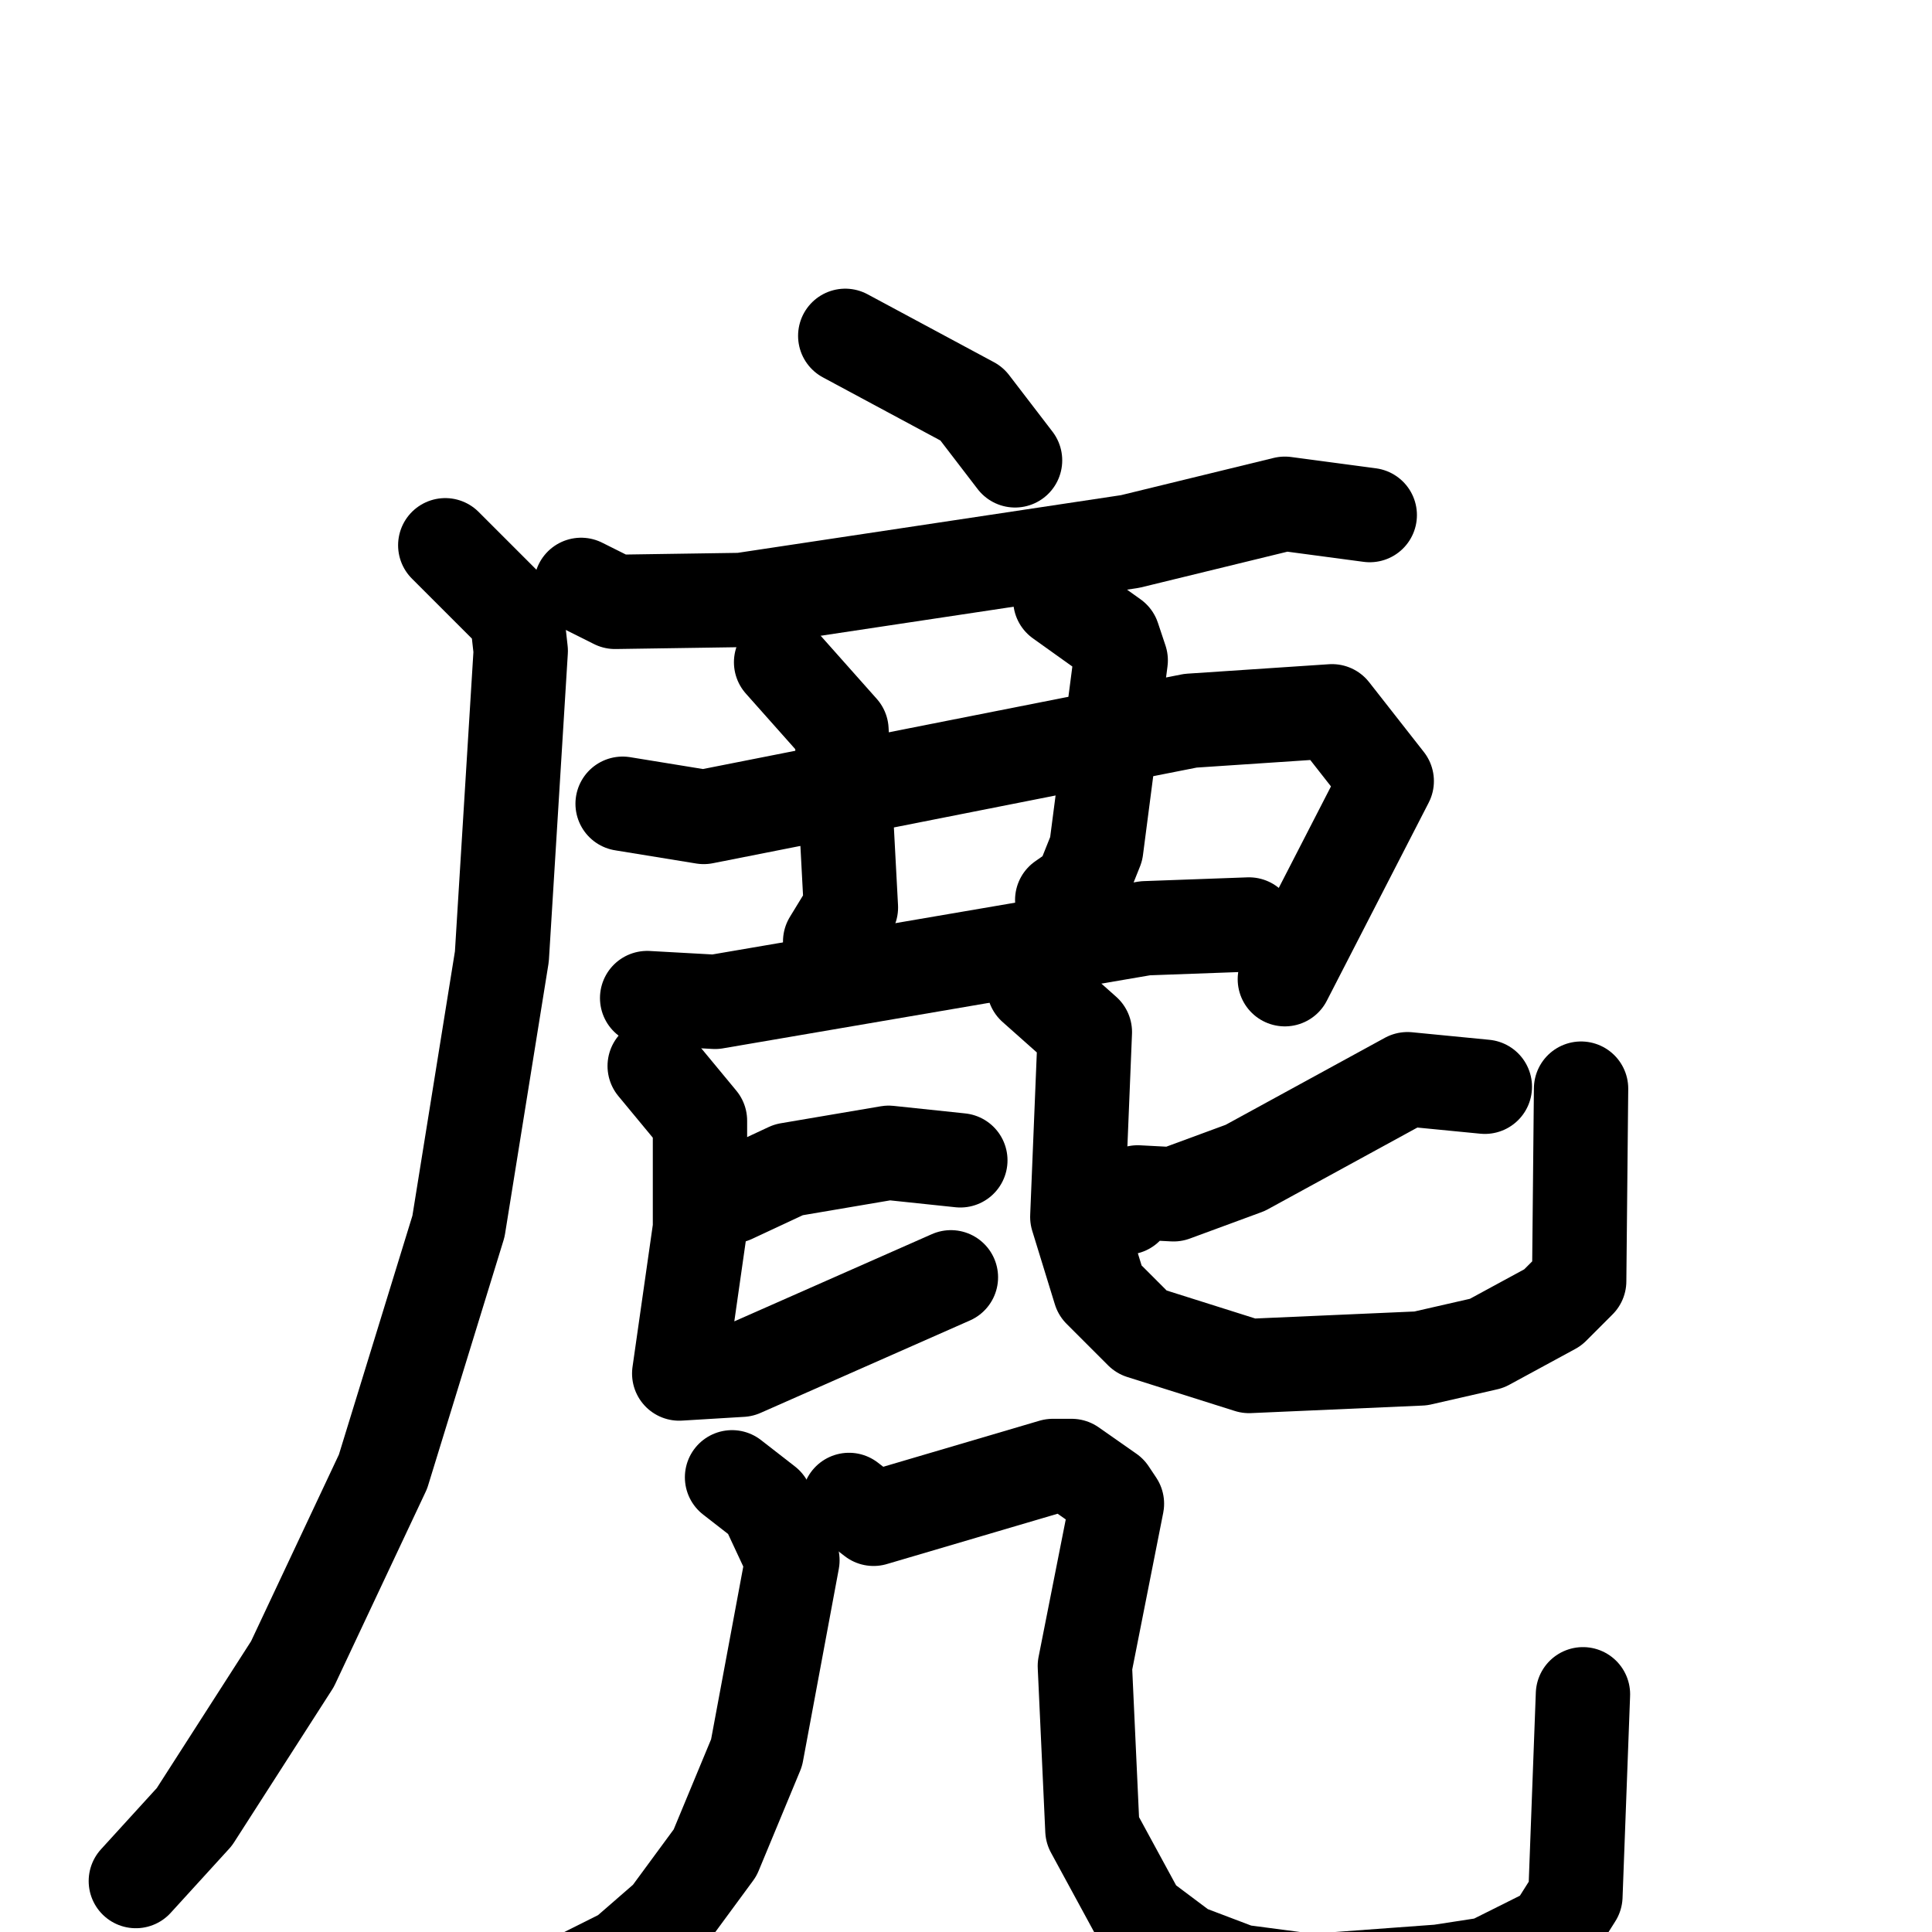 <svg xmlns="http://www.w3.org/2000/svg" viewBox="0 0 1024 1024">
  <g style="fill:none;stroke:#000000;stroke-width:50;stroke-linecap:round;stroke-linejoin:round;" transform="scale(1, 1) translate(0, 0)">
    <path d="M 448.0,178.0 L 515.0,214.0 L 538.0,244.0"/>
    <path d="M 308.0,310.0 L 326.0,319.0 L 393.0,318.0 L 599.0,287.0 L 681.0,267.0 L 726.0,273.0"/>
    <path d="M 236.0,289.0 L 274.0,327.0 L 276.0,345.0 L 266.0,507.0 L 243.0,650.0 L 203.0,780.0 L 155.0,882.0 L 103.0,963.0 L 72.0,997.0"/>
    <path d="M 330.0,426.0 L 373.0,433.0 L 631.0,382.0 L 706.0,377.0 L 735.0,414.0 L 681.0,519.0"/>
    <path d="M 414.0,351.0 L 446.0,387.0 L 451.0,481.0 L 440.0,499.0"/>
    <path d="M 562.0,318.0 L 590.0,338.0 L 594.0,350.0 L 581.0,450.0 L 573.0,470.0 L 563.0,477.0"/>
    <path d="M 343.0,529.0 L 379.0,531.0 L 607.0,492.0 L 662.0,490.0"/>
    <path d="M 388.0,634.0 L 418.0,620.0 L 471.0,611.0 L 509.0,615.0"/>
    <path d="M 347.0,565.0 L 371.0,594.0 L 371.0,651.0 L 360.0,728.0 L 393.0,726.0 L 504.0,677.0"/>
    <path d="M 787.0,576.0 L 746.0,572.0 L 660.0,619.0 L 622.0,633.0 L 603.0,632.0 L 597.0,640.0"/>
    <path d="M 548.0,523.0 L 575.0,547.0 L 571.0,645.0 L 583.0,684.0 L 605.0,706.0 L 662.0,724.0 L 753.0,720.0 L 788.0,712.0 L 823.0,693.0 L 837.0,679.0 L 838.0,577.0"/>
    <path d="M 388.0,783.0 L 406.0,797.0 L 420.0,827.0 L 401.0,929.0 L 379.0,982.0 L 354.0,1016.0 L 331.0,1036.0 L 291.0,1056.0"/>
    <path d="M 450.0,795.0 L 463.0,805.0 L 558.0,777.0 L 568.0,777.0 L 588.0,791.0 L 592.0,797.0 L 575.0,883.0 L 579.0,970.0 L 604.0,1016.0 L 628.0,1034.0 L 657.0,1045.0 L 695.0,1050.0 L 763.0,1045.0 L 789.0,1041.0 L 823.0,1024.0 L 835.0,1005.0 L 839.0,898.0"/>
  </g>
</svg>
